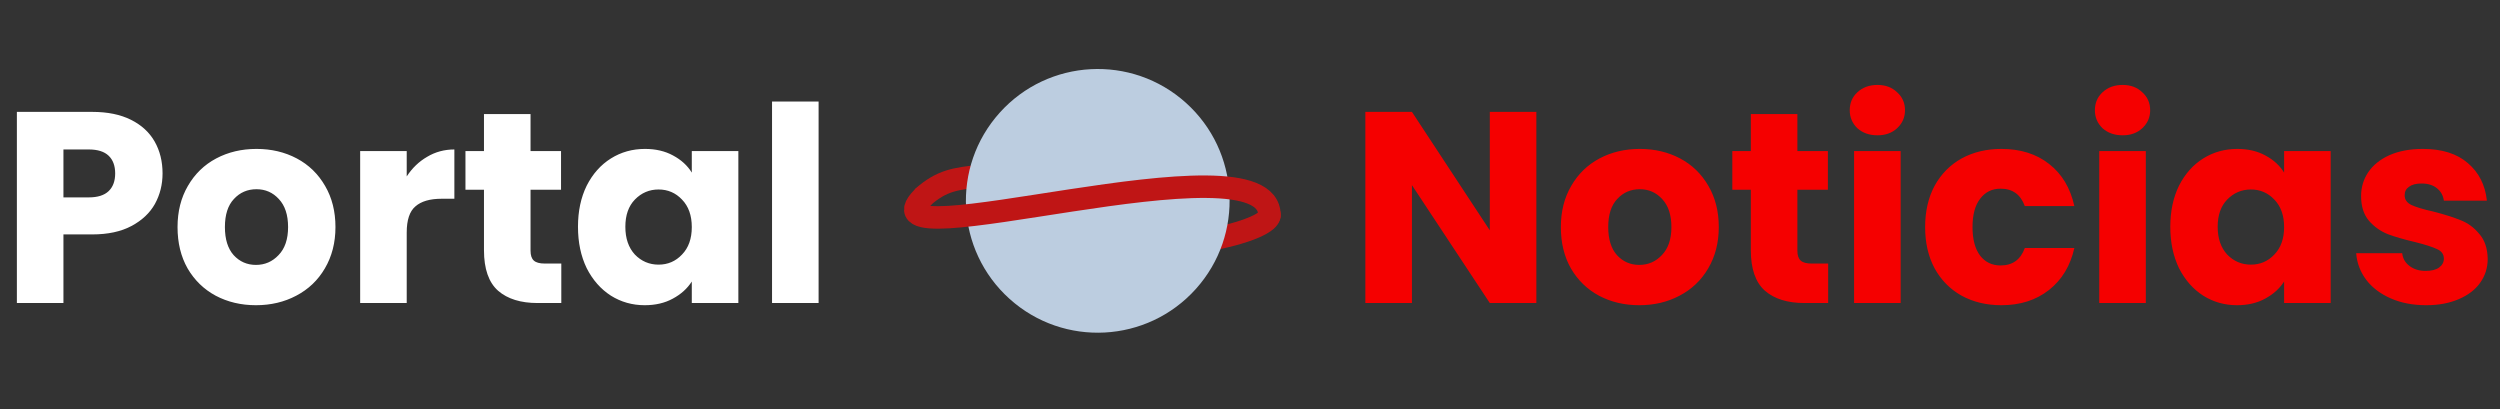 <svg width="330" height="54" viewBox="0 0 330 54" fill="none" xmlns="http://www.w3.org/2000/svg">
<rect x="0" y="0" width="330" height="54" fill="#333333" stroke="none"/>
<path d="M21.457 22.892C21.457 24.354 21.122 25.695 20.451 26.917C19.78 28.115 18.749 29.086 17.36 29.829C15.97 30.571 14.245 30.943 12.184 30.943H8.374V40H2.228V14.769H12.184C14.197 14.769 15.898 15.117 17.288 15.812C18.677 16.506 19.72 17.465 20.415 18.687C21.11 19.909 21.457 21.311 21.457 22.892ZM11.717 26.055C12.891 26.055 13.765 25.779 14.341 25.228C14.916 24.677 15.203 23.898 15.203 22.892C15.203 21.886 14.916 21.107 14.341 20.556C13.765 20.005 12.891 19.729 11.717 19.729H8.374V26.055H11.717ZM33.786 40.288C31.821 40.288 30.048 39.868 28.466 39.03C26.909 38.191 25.675 36.993 24.764 35.435C23.878 33.878 23.435 32.057 23.435 29.972C23.435 27.912 23.89 26.103 24.8 24.545C25.711 22.964 26.957 21.754 28.538 20.915C30.12 20.076 31.893 19.657 33.858 19.657C35.822 19.657 37.596 20.076 39.177 20.915C40.758 21.754 42.004 22.964 42.915 24.545C43.825 26.103 44.281 27.912 44.281 29.972C44.281 32.033 43.813 33.854 42.879 35.435C41.968 36.993 40.71 38.191 39.105 39.03C37.524 39.868 35.751 40.288 33.786 40.288ZM33.786 34.968C34.96 34.968 35.954 34.537 36.769 33.674C37.607 32.812 38.027 31.578 38.027 29.972C38.027 28.367 37.619 27.133 36.805 26.27C36.014 25.408 35.032 24.977 33.858 24.977C32.66 24.977 31.665 25.408 30.874 26.27C30.084 27.109 29.688 28.343 29.688 29.972C29.688 31.578 30.072 32.812 30.838 33.674C31.629 34.537 32.612 34.968 33.786 34.968ZM53.687 23.287C54.406 22.185 55.304 21.323 56.383 20.7C57.461 20.053 58.659 19.729 59.977 19.729V26.235H58.288C56.754 26.235 55.604 26.57 54.837 27.241C54.07 27.888 53.687 29.038 53.687 30.691V40H47.541V19.945H53.687V23.287ZM74.092 34.788V40H70.965C68.737 40 67 39.461 65.754 38.383C64.508 37.28 63.885 35.495 63.885 33.027V25.048H61.441V19.945H63.885V15.057H70.031V19.945H74.056V25.048H70.031V33.099C70.031 33.698 70.175 34.13 70.462 34.393C70.75 34.657 71.229 34.788 71.9 34.788H74.092ZM76.294 29.936C76.294 27.876 76.677 26.067 77.444 24.509C78.234 22.952 79.301 21.754 80.642 20.915C81.984 20.076 83.482 19.657 85.135 19.657C86.549 19.657 87.783 19.945 88.837 20.52C89.915 21.095 90.742 21.85 91.317 22.784V19.945H97.463V40H91.317V37.161C90.718 38.095 89.879 38.85 88.801 39.425C87.747 40 86.513 40.288 85.099 40.288C83.47 40.288 81.984 39.868 80.642 39.03C79.301 38.167 78.234 36.957 77.444 35.4C76.677 33.818 76.294 31.997 76.294 29.936ZM91.317 29.972C91.317 28.439 90.886 27.229 90.023 26.342C89.185 25.456 88.154 25.012 86.932 25.012C85.71 25.012 84.668 25.456 83.805 26.342C82.967 27.205 82.547 28.403 82.547 29.936C82.547 31.47 82.967 32.692 83.805 33.602C84.668 34.489 85.71 34.932 86.932 34.932C88.154 34.932 89.185 34.489 90.023 33.602C90.886 32.716 91.317 31.506 91.317 29.972ZM108.055 13.403V40H101.909V13.403H108.055Z" fill="white"/>
<path d="M202.8 40H196.654L186.374 24.437V40H180.228V14.769H186.374L196.654 30.404V14.769H202.8V40ZM216.384 40.288C214.419 40.288 212.646 39.868 211.064 39.03C209.507 38.191 208.273 36.993 207.362 35.435C206.476 33.878 206.033 32.057 206.033 29.972C206.033 27.912 206.488 26.103 207.398 24.545C208.309 22.964 209.555 21.754 211.136 20.915C212.718 20.076 214.491 19.657 216.456 19.657C218.42 19.657 220.193 20.076 221.775 20.915C223.356 21.754 224.602 22.964 225.513 24.545C226.423 26.103 226.879 27.912 226.879 29.972C226.879 32.033 226.411 33.854 225.477 35.435C224.566 36.993 223.308 38.191 221.703 39.03C220.122 39.868 218.348 40.288 216.384 40.288ZM216.384 34.968C217.558 34.968 218.552 34.537 219.367 33.674C220.205 32.812 220.625 31.578 220.625 29.972C220.625 28.367 220.217 27.133 219.403 26.27C218.612 25.408 217.63 24.977 216.456 24.977C215.257 24.977 214.263 25.408 213.472 26.27C212.682 27.109 212.286 28.343 212.286 29.972C212.286 31.578 212.67 32.812 213.436 33.674C214.227 34.537 215.21 34.968 216.384 34.968ZM241.317 34.788V40H238.19C235.962 40 234.224 39.461 232.978 38.383C231.732 37.28 231.109 35.495 231.109 33.027V25.048H228.665V19.945H231.109V15.057H237.255V19.945H241.281V25.048H237.255V33.099C237.255 33.698 237.399 34.13 237.687 34.393C237.974 34.657 238.453 34.788 239.124 34.788H241.317ZM247.831 17.86C246.753 17.86 245.866 17.549 245.172 16.926C244.501 16.279 244.165 15.488 244.165 14.553C244.165 13.595 244.501 12.804 245.172 12.181C245.866 11.534 246.753 11.211 247.831 11.211C248.885 11.211 249.748 11.534 250.419 12.181C251.114 12.804 251.461 13.595 251.461 14.553C251.461 15.488 251.114 16.279 250.419 16.926C249.748 17.549 248.885 17.86 247.831 17.86ZM250.886 19.945V40H244.74V19.945H250.886ZM254.118 29.972C254.118 27.888 254.537 26.067 255.376 24.509C256.239 22.952 257.425 21.754 258.934 20.915C260.468 20.076 262.217 19.657 264.182 19.657C266.698 19.657 268.794 20.316 270.471 21.634C272.173 22.952 273.287 24.809 273.814 27.205H267.273C266.722 25.671 265.655 24.905 264.074 24.905C262.948 24.905 262.049 25.348 261.378 26.235C260.707 27.097 260.372 28.343 260.372 29.972C260.372 31.602 260.707 32.86 261.378 33.746C262.049 34.609 262.948 35.04 264.074 35.04C265.655 35.04 266.722 34.273 267.273 32.74H273.814C273.287 35.088 272.173 36.933 270.471 38.275C268.77 39.617 266.674 40.288 264.182 40.288C262.217 40.288 260.468 39.868 258.934 39.03C257.425 38.191 256.239 36.993 255.376 35.435C254.537 33.878 254.118 32.057 254.118 29.972ZM280.192 17.86C279.114 17.86 278.228 17.549 277.533 16.926C276.862 16.279 276.526 15.488 276.526 14.553C276.526 13.595 276.862 12.804 277.533 12.181C278.228 11.534 279.114 11.211 280.192 11.211C281.247 11.211 282.109 11.534 282.78 12.181C283.475 12.804 283.822 13.595 283.822 14.553C283.822 15.488 283.475 16.279 282.78 16.926C282.109 17.549 281.247 17.86 280.192 17.86ZM283.247 19.945V40H277.101V19.945H283.247ZM286.479 29.936C286.479 27.876 286.863 26.067 287.629 24.509C288.42 22.952 289.486 21.754 290.828 20.915C292.17 20.076 293.668 19.657 295.321 19.657C296.735 19.657 297.969 19.945 299.023 20.52C300.101 21.095 300.928 21.85 301.503 22.784V19.945H307.649V40H301.503V37.161C300.904 38.095 300.065 38.85 298.987 39.425C297.933 40 296.699 40.288 295.285 40.288C293.656 40.288 292.17 39.868 290.828 39.03C289.486 38.167 288.42 36.957 287.629 35.4C286.863 33.818 286.479 31.997 286.479 29.936ZM301.503 29.972C301.503 28.439 301.072 27.229 300.209 26.342C299.37 25.456 298.34 25.012 297.118 25.012C295.896 25.012 294.854 25.456 293.991 26.342C293.152 27.205 292.733 28.403 292.733 29.936C292.733 31.47 293.152 32.692 293.991 33.602C294.854 34.489 295.896 34.932 297.118 34.932C298.34 34.932 299.37 34.489 300.209 33.602C301.072 32.716 301.503 31.506 301.503 29.972ZM320.254 40.288C318.505 40.288 316.947 39.988 315.581 39.389C314.216 38.79 313.137 37.975 312.347 36.945C311.556 35.891 311.113 34.717 311.017 33.423H317.091C317.163 34.118 317.486 34.681 318.061 35.112C318.636 35.543 319.343 35.759 320.182 35.759C320.949 35.759 321.536 35.615 321.943 35.328C322.374 35.016 322.59 34.621 322.59 34.142C322.59 33.566 322.29 33.147 321.691 32.884C321.092 32.596 320.122 32.285 318.78 31.949C317.343 31.614 316.144 31.266 315.186 30.907C314.228 30.523 313.401 29.936 312.706 29.146C312.011 28.331 311.664 27.241 311.664 25.875C311.664 24.725 311.975 23.683 312.598 22.748C313.245 21.79 314.18 21.035 315.402 20.484C316.648 19.933 318.121 19.657 319.822 19.657C322.338 19.657 324.315 20.28 325.753 21.526C327.214 22.772 328.053 24.425 328.269 26.486H322.59C322.494 25.791 322.183 25.24 321.655 24.833C321.152 24.425 320.481 24.222 319.643 24.222C318.924 24.222 318.373 24.366 317.989 24.653C317.606 24.917 317.414 25.288 317.414 25.767C317.414 26.342 317.714 26.774 318.313 27.061C318.936 27.349 319.894 27.636 321.188 27.924C322.674 28.307 323.884 28.691 324.818 29.074C325.753 29.433 326.567 30.032 327.262 30.871C327.981 31.686 328.353 32.788 328.377 34.178C328.377 35.352 328.041 36.406 327.37 37.34C326.723 38.251 325.777 38.97 324.531 39.497C323.309 40.024 321.883 40.288 320.254 40.288Z" fill="#F50000"/>
<path d="M168.994 27.926C168.79 27.132 167.981 26.654 167.187 26.858C166.393 27.062 165.915 27.871 166.119 28.665L168.994 27.926ZM166.119 28.665C165.953 28.019 166.43 27.749 166.169 27.974C165.996 28.123 165.615 28.366 164.933 28.657C163.594 29.229 161.421 29.853 158.358 30.373L158.855 33.299C162.042 32.759 164.465 32.084 166.099 31.387C166.904 31.043 167.604 30.657 168.11 30.22C168.527 29.859 169.281 29.043 168.994 27.926L166.119 28.665Z" fill="#BF1515"/>
<path d="M121.719 26.093C124.433 23.675 126.247 23.638 129.399 23.199" stroke="#BF1515" stroke-width="2.968"/>
<circle cx="144.903" cy="26.513" r="17.405" transform="rotate(41.944 144.903 26.513)" fill="#BCCDE0"/>
<path d="M121.774 26.084C112.968 35.001 167.631 17.37 167.566 28.417" stroke="#BF1515" stroke-width="2.968" stroke-linecap="round"/>
</svg>
